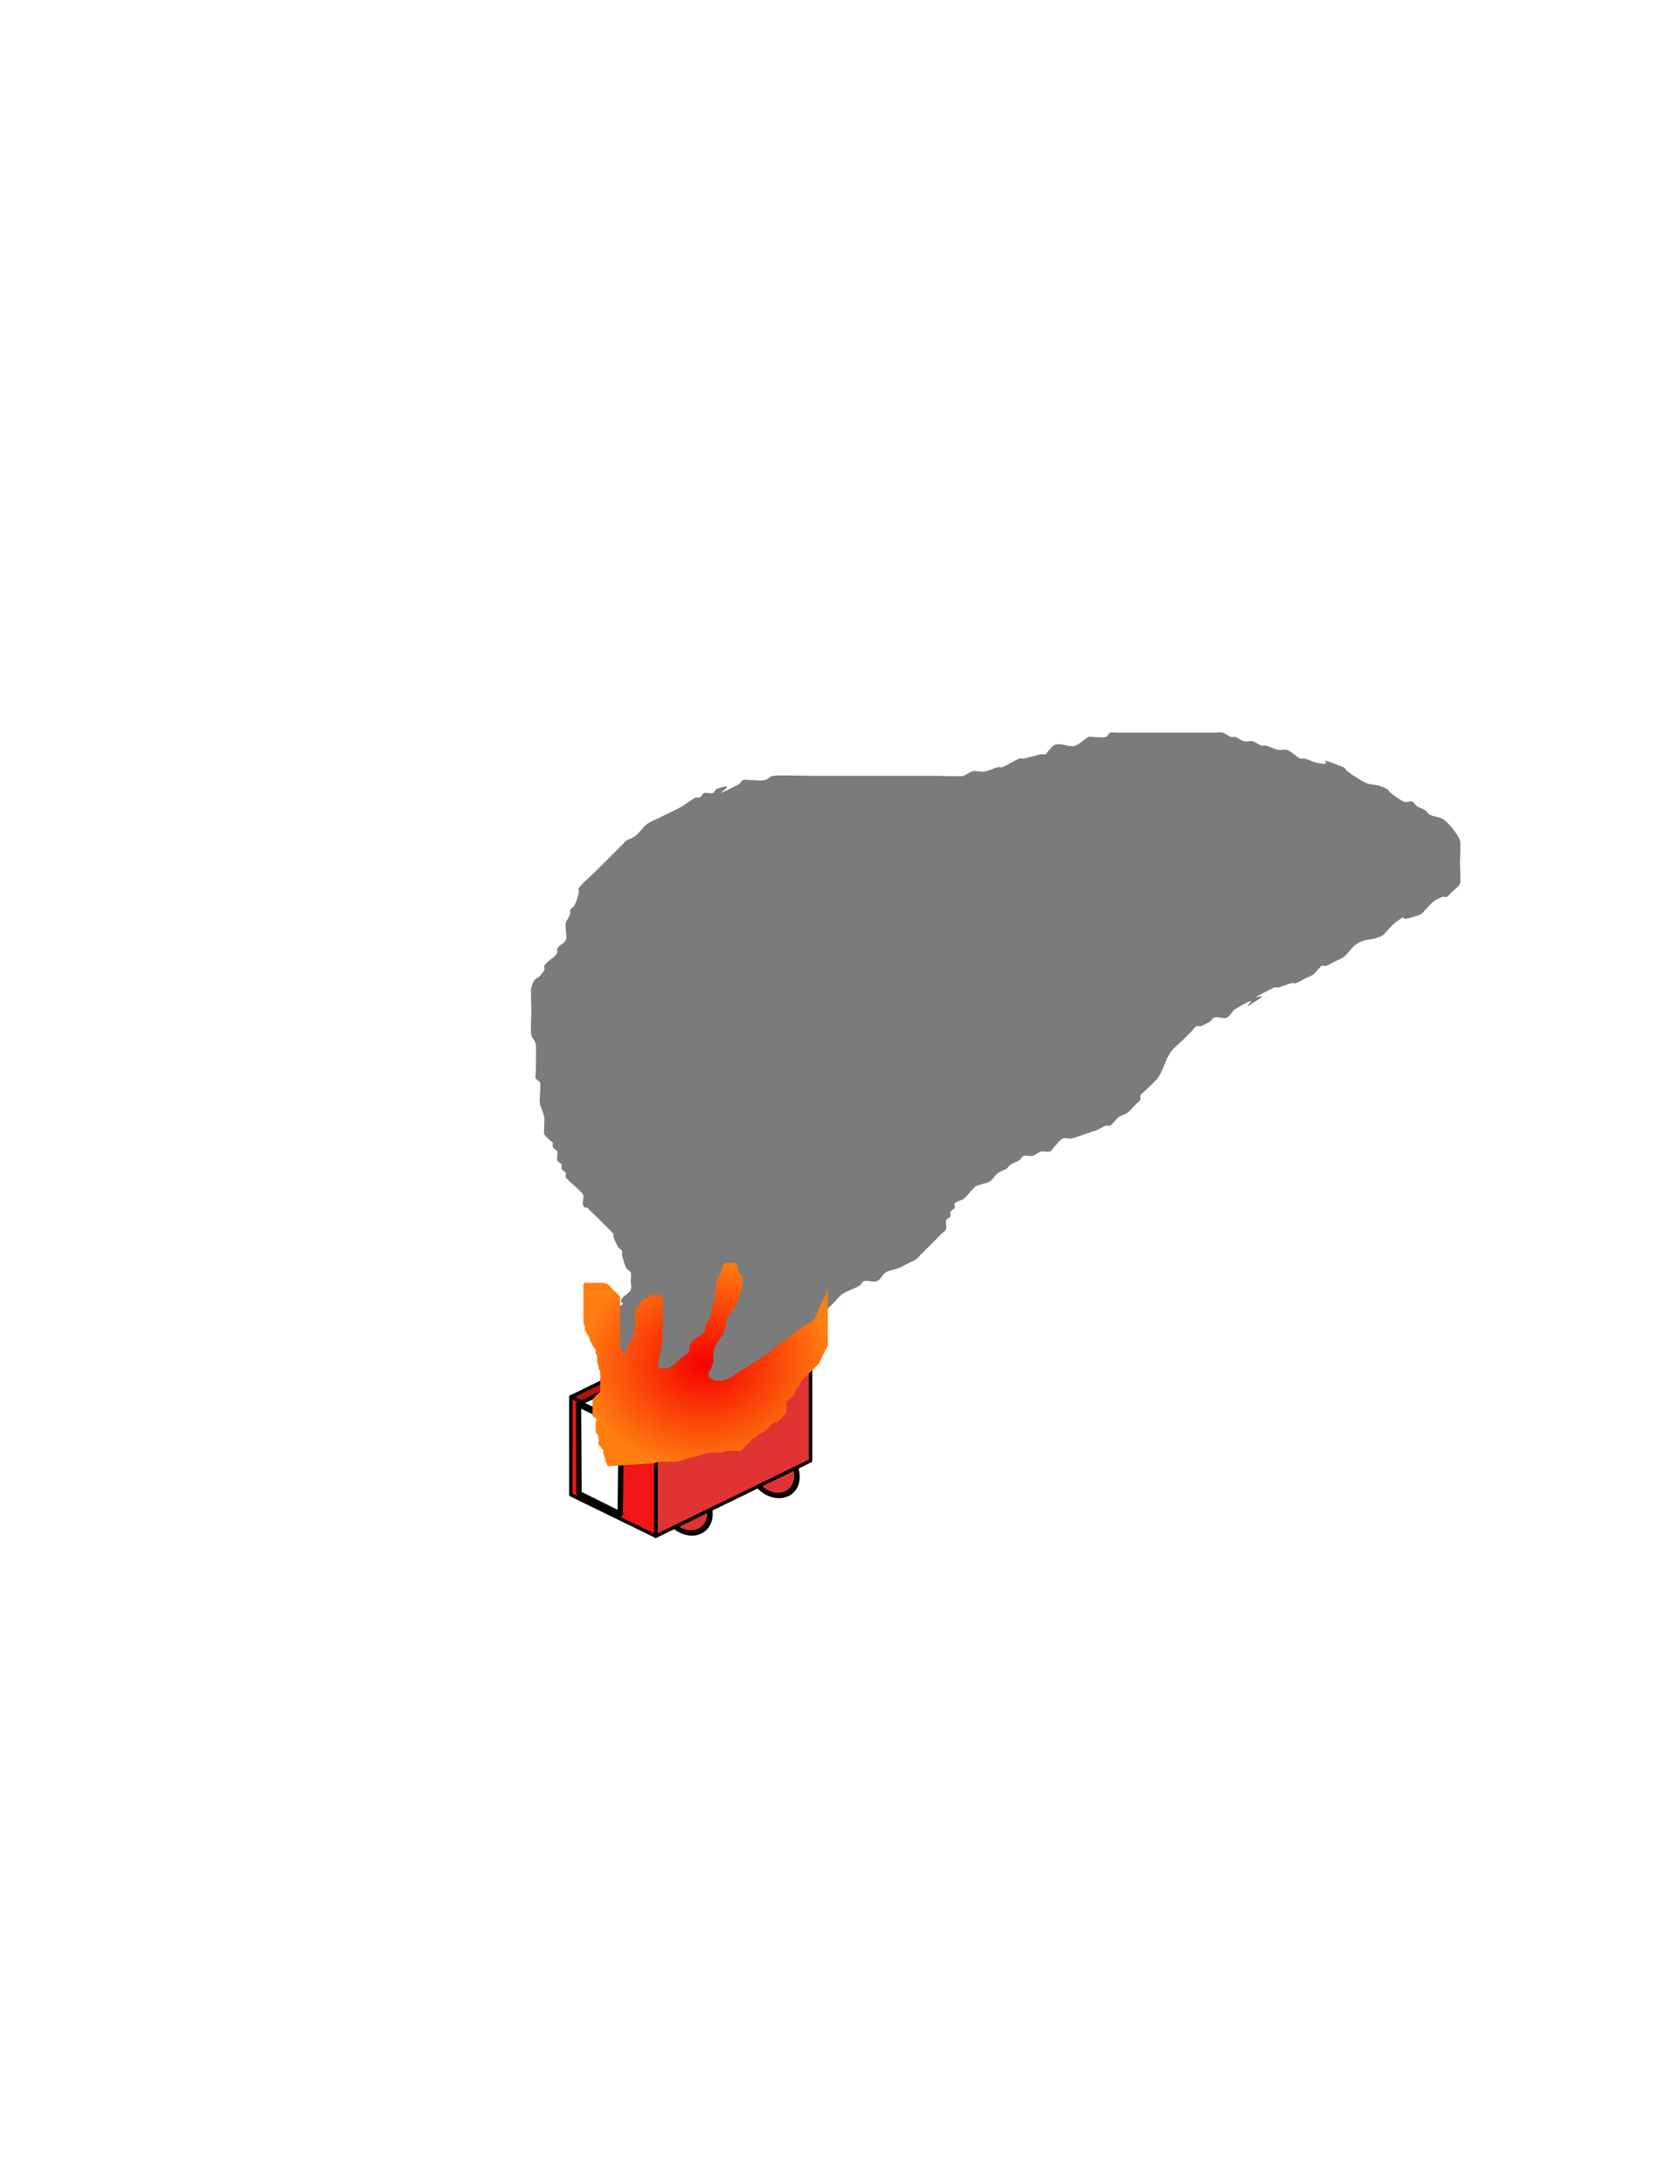 <?xml version="1.0" encoding="UTF-8" standalone="no"?>
<!-- Created with Inkscape (http://www.inkscape.org/) -->

<svg
   xmlns:dc="http://purl.org/dc/elements/1.1/"
   xmlns:cc="http://creativecommons.org/ns#"
   xmlns:rdf="http://www.w3.org/1999/02/22-rdf-syntax-ns#"
   xmlns:svg="http://www.w3.org/2000/svg"
   xmlns="http://www.w3.org/2000/svg"
   xmlns:xlink="http://www.w3.org/1999/xlink"
   xmlns:sodipodi="http://sodipodi.sourceforge.net/DTD/sodipodi-0.dtd"
   xmlns:inkscape="http://www.inkscape.org/namespaces/inkscape"
   width="100"
   height="130"
   id="svg5949"
   version="1.1"
   inkscape:version="0.48.4 r9939"
   sodipodi:docname="001_grass.svg"
   inkscape:export-filename="/home/jake/git/cityMaster/images/014_emergency/001_car_crash.png"
   inkscape:export-xdpi="90"
   inkscape:export-ydpi="90">
  <defs
     id="defs5951">
    <linearGradient
       id="linearGradient3845">
      <stop
         id="stop3847"
         offset="0"
         style="stop-color:#f60000;stop-opacity:1;" />
      <stop
         id="stop3849"
         offset="1"
         style="stop-color:#ff7e10;stop-opacity:1;" />
    </linearGradient>
    <filter
       inkscape:collect="always"
       id="filter3831"
       x="-0.076"
       width="1.152"
       y="-0.103"
       height="1.206">
      <feGaussianBlur
         inkscape:collect="always"
         stdDeviation="1.753"
         id="feGaussianBlur3833" />
    </filter>
    <radialGradient
       inkscape:collect="always"
       xlink:href="#linearGradient3845"
       id="radialGradient3843"
       cx="42.004"
       cy="81.224"
       fx="42.004"
       fy="81.224"
       r="7.482"
       gradientTransform="matrix(1,0,0,0.835,0,13.388)"
       gradientUnits="userSpaceOnUse" />
    <filter
       inkscape:collect="always"
       id="filter3925"
       x="-0.111"
       width="1.222"
       y="-0.134"
       height="1.268">
      <feGaussianBlur
         inkscape:collect="always"
         stdDeviation="0.675"
         id="feGaussianBlur3927" />
    </filter>
  </defs>
  <sodipodi:namedview
     id="base"
     pagecolor="#ffffff"
     bordercolor="#666666"
     borderopacity="1.0"
     inkscape:pageopacity="0"
     inkscape:pageshadow="2"
     inkscape:zoom="3.8890873"
     inkscape:cx="67.292596"
     inkscape:cy="63.215649"
     inkscape:current-layer="layer1"
     showgrid="true"
     inkscape:document-units="px"
     inkscape:grid-bbox="true"
     inkscape:window-width="1317"
     inkscape:window-height="744"
     inkscape:window-x="49"
     inkscape:window-y="24"
     inkscape:window-maximized="1" />
  <g
     id="layer1"
     inkscape:label="Layer 1"
     inkscape:groupmode="layer"
     transform="translate(0,66)">
    <g
       id="g3929">
      <path
         style="fill:#bb8d5d"
         inkscape:connector-curvature="0"
         id="path143"
         d="m 154.652,32.63 -50,-25 v -7.5 l 50,25 v 7.5 z" />
      <path
         style="fill:#7da343"
         inkscape:connector-curvature="0"
         id="path145"
         d="m 104.652,0.13 v -7.5 l 50,25 v 7.5 l -50,-25 z" />
      <path
         style="fill:#8bb54a"
         inkscape:connector-curvature="0"
         id="path147"
         d="m 104.652,-7.37 50,-25 50,25 -50,25 -50,-25 z" />
      <path
         style="fill:#74973e"
         inkscape:connector-curvature="0"
         id="path149"
         d="m 204.652,-7.37 v 7.5 L 154.652,25.13 v -7.5 l 50,-25 z" />
      <path
         style="fill:#9e7758"
         inkscape:connector-curvature="0"
         id="path151"
         d="m 204.652,0.13 v 7.5 L 154.652,32.63 v -7.5 L 204.652,0.13 z" />
    </g>
    <path
       transform="matrix(1.007,0.035,0.157,0.999,-18.233,-13.9)"
       d="m 54.454,35.863 a 1.342,1.421 0 1 1 -2.683,0 1.342,1.421 0 1 1 2.683,0 z"
       sodipodi:ry="1.420527"
       sodipodi:rx="1.3416089"
       sodipodi:cy="35.863411"
       sodipodi:cx="53.111927"
       id="path3809"
       style="fill:#e03333;fill-opacity:1;stroke:#000000;stroke-width:0.32;stroke-linecap:round;stroke-linejoin:round;stroke-miterlimit:4;stroke-opacity:1;stroke-dasharray:none;stroke-dashoffset:0"
       sodipodi:type="arc" />
    <path
       sodipodi:type="arc"
       style="fill:#e03333;fill-opacity:1;stroke:#000000;stroke-width:0.32;stroke-linecap:round;stroke-linejoin:round;stroke-miterlimit:4;stroke-opacity:1;stroke-dasharray:none;stroke-dashoffset:0"
       id="path3811"
       sodipodi:cx="53.111927"
       sodipodi:cy="35.863411"
       sodipodi:rx="1.3416089"
       sodipodi:ry="1.420527"
       d="m 54.454,35.863 a 1.342,1.421 0 1 1 -2.683,0 1.342,1.421 0 1 1 2.683,0 z"
       transform="matrix(1.007,0.035,0.157,0.999,-13.051,-16.127)" />
    <g
       id="g7662"
       transform="translate(32.102,-1022.04)">
      <path
         d="m 11.087,1034.698 5.06,2.468 0,5.822 -5.06,-2.468 z"
         style="fill:#e9e9ff;fill-opacity:1;fill-rule:evenodd;stroke:none"
         id="path7644"
         inkscape:connector-curvature="0" />
      <path
         d="m 1.876,1039.191 0,5.822 9.211,-4.493 0,-5.822 z"
         style="fill:#353564;fill-opacity:1;fill-rule:evenodd;stroke:none"
         id="path7646"
         inkscape:connector-curvature="0" />
      <path
         d="m 1.876,1045.014 5.06,2.468 9.211,-4.493 -5.06,-2.468 z"
         style="fill:#afafde;fill-opacity:1;fill-rule:evenodd;stroke:none"
         id="path7648"
         inkscape:connector-curvature="0" />
      <path
         d="m 1.876,1039.191 5.06,2.468 9.211,-4.493 -5.06,-2.468 z"
         style="fill:#b90f0f;fill-opacity:1;stroke:#000000;stroke-width:0.206;stroke-linecap:round;stroke-linejoin:round;stroke-miterlimit:4;stroke-opacity:1;stroke-dasharray:none;stroke-dashoffset:0"
         id="path7650"
         inkscape:connector-curvature="0" />
      <path
         d="m 6.936,1041.659 0,5.822 9.211,-4.493 0,-5.822 z"
         style="fill:#e03333;fill-opacity:1;stroke:#000000;stroke-width:0.206;stroke-linecap:round;stroke-linejoin:round;stroke-miterlimit:4;stroke-opacity:1;stroke-dasharray:none;stroke-dashoffset:0"
         id="path7652"
         inkscape:connector-curvature="0" />
      <path
         d="m 1.876,1039.191 5.06,2.468 0,5.822 -5.06,-2.468 z"
         style="fill:#f21515;fill-opacity:1;stroke:#000000;stroke-width:0.206;stroke-linecap:round;stroke-linejoin:round;stroke-miterlimit:4;stroke-opacity:1;stroke-dasharray:none;stroke-dashoffset:0"
         id="path7654"
         inkscape:connector-curvature="0" />
    </g>
    <path
       style="fill:#ffffff;fill-opacity:1;stroke:#000000;stroke-width:0.319;stroke-linecap:butt;stroke-linejoin:round;stroke-miterlimit:4;stroke-opacity:1;stroke-dasharray:none"
       d="m 34.436,17.603 0.031,5.302 2.45,1.221 0.061,-5.297 z"
       id="path7484"
       inkscape:connector-curvature="0"
       sodipodi:nodetypes="ccccc" />
    <path
       sodipodi:nodetypes="ccccc"
       inkscape:connector-curvature="0"
       id="path3805"
       d="m 37.705,15.864 2.5,1.159 2.409,-1.205 L 40.25,14.614 z"
       style="fill:#ffffff;fill-opacity:1;stroke:#000000;stroke-width:0.25;stroke-linecap:butt;stroke-linejoin:round;stroke-miterlimit:4;stroke-opacity:1;stroke-dasharray:none" />
    <path
       sodipodi:type="arc"
       style="fill:#e03333;fill-opacity:1;stroke:#000000;stroke-width:0.32;stroke-linecap:round;stroke-linejoin:round;stroke-miterlimit:4;stroke-opacity:1;stroke-dasharray:none;stroke-dashoffset:0"
       id="path7478"
       sodipodi:cx="53.111927"
       sodipodi:cy="35.863411"
       sodipodi:rx="1.3416089"
       sodipodi:ry="1.420527"
       d="m 54.454,35.863 a 1.342,1.421 0 1 1 -2.683,0 1.342,1.421 0 1 1 2.683,0 z"
       transform="matrix(-0.035,1.007,-0.999,0.157,78.217,-40.501)" />
    <path
       style="fill:#ffffff;fill-opacity:1;stroke:#000000;stroke-width:0.25;stroke-linecap:butt;stroke-linejoin:round;stroke-miterlimit:4;stroke-opacity:1;stroke-dasharray:none"
       d="m 34.545,83.523 2.5,1.159 2.409,-1.205 -2.364,-1.205 z"
       id="path3035"
       inkscape:connector-curvature="0"
       transform="translate(0,-66)"
       sodipodi:nodetypes="ccccc" />
    <path
       style="fill:#ffffff;fill-opacity:1;stroke:#000000;stroke-width:0.25;stroke-linecap:butt;stroke-linejoin:round;stroke-miterlimit:4;stroke-opacity:1;stroke-dasharray:none"
       d="m 40.727,14.364 2.5,1.159 2.409,-1.205 -2.364,-1.205 z"
       id="path3807"
       inkscape:connector-curvature="0"
       sodipodi:nodetypes="ccccc" />
    <path
       transform="matrix(-0.035,1.007,-0.999,0.157,82.717,-43.137)"
       d="m 54.454,35.863 a 1.342,1.421 0 1 1 -2.683,0 1.342,1.421 0 1 1 2.683,0 z"
       sodipodi:ry="1.420527"
       sodipodi:rx="1.3416089"
       sodipodi:cy="35.863411"
       sodipodi:cx="53.111927"
       id="path3033"
       style="fill:#e03333;fill-opacity:1;stroke:#000000;stroke-width:0.32;stroke-linecap:round;stroke-linejoin:round;stroke-miterlimit:4;stroke-opacity:1;stroke-dasharray:none;stroke-dashoffset:0"
       sodipodi:type="arc" />
    <path
       style="fill:#7b7b7b;stroke:#000000;stroke-width:0;stroke-linecap:butt;stroke-linejoin:miter;stroke-opacity:1;fill-opacity:1;stroke-miterlimit:4;stroke-dasharray:none;filter:url(#filter3831);opacity:1"
       d="m 37.284,84.488 c -0.039,-0.638 -0.363,-1.195 -0.514,-1.8 -0.086,-0.343 0.171,-0.343 0,-0.771 -0.115,-0.287 -0.376,-0.495 -0.514,-0.771 -0.029,-0.058 0,-0.967 0,-1.029 0,-0.429 0,-0.857 0,-1.286 0,-0.171 -0.054,-0.352 0,-0.514 0.378,-1.134 0.029,-0.271 0.514,-0.514 0.694,-0.347 -0.009,-0.115 0.257,-0.514 0.134,-0.202 0.406,-0.297 0.514,-0.514 0.077,-0.153 0,-0.343 0,-0.514 0,-0.171 0.054,-0.352 0,-0.514 -0.038,-0.115 -0.203,-0.149 -0.257,-0.257 -0.121,-0.242 -0.191,-0.508 -0.257,-0.771 -0.021,-0.083 0.038,-0.18 0,-0.257 -0.054,-0.108 -0.203,-0.149 -0.257,-0.257 -0.591,-1.182 0.067,-0.448 -0.514,-1.029 -0.257,-0.257 -0.514,-0.514 -0.771,-0.771 -0.171,-0.171 -0.369,-0.32 -0.514,-0.514 -0.487,0.029 -0.171,-0.6 -0.257,-0.771 -0.106,-0.212 -0.902,-0.838 -1.029,-1.029 -0.048,-0.071 0.038,-0.18 0,-0.257 -0.054,-0.108 -0.203,-0.149 -0.257,-0.257 -0.038,-0.077 0.038,-0.18 0,-0.257 -0.054,-0.108 -0.219,-0.142 -0.257,-0.257 -0.054,-0.163 0.054,-0.352 0,-0.514 -0.038,-0.115 -0.203,-0.149 -0.257,-0.257 -0.038,-0.077 0,-0.171 0,-0.257 -0.171,-0.171 -0.38,-0.313 -0.514,-0.514 -0.054,-0.081 0.041,-0.866 0,-1.029 -0.066,-0.263 -0.191,-0.508 -0.257,-0.771 -0.063,-0.252 0.073,-1.14 0,-1.286 -0.054,-0.108 -0.203,-0.149 -0.257,-0.257 -0.038,-0.077 0,-0.171 0,-0.257 0,-0.266 0.049,-1.604 0,-1.8 -0.046,-0.186 -0.22,-0.326 -0.257,-0.514 -0.06,-0.301 0,-1.146 0,-1.543 0,-0.144 -0.051,-1.134 0,-1.286 0.293,-0.879 0.213,-0.191 0.771,-1.029 0.048,-0.071 -0.038,-0.18 0,-0.257 0.154,-0.309 0.617,-0.463 0.771,-0.771 0.038,-0.077 -0.038,-0.18 0,-0.257 0.108,-0.217 0.406,-0.297 0.514,-0.514 0.082,-0.164 -0.069,-0.822 0,-1.029 0.061,-0.182 0.197,-0.332 0.257,-0.514 0.027,-0.081 -0.038,-0.18 0,-0.257 0.054,-0.108 0.203,-0.149 0.257,-0.257 0.121,-0.242 0.191,-0.508 0.257,-0.771 0.021,-0.083 -0.048,-0.186 0,-0.257 0.192,-0.287 0.749,-0.749 1.029,-1.029 0.343,-0.343 0.686,-0.686 1.029,-1.029 0.171,-0.171 0.343,-0.343 0.514,-0.514 0.086,-0.086 0.156,-0.19 0.257,-0.257 0.159,-0.106 0.361,-0.142 0.514,-0.257 0.291,-0.218 0.469,-0.57 0.771,-0.771 0.159,-0.106 0.343,-0.171 0.514,-0.257 0.508,-0.254 1.056,-0.479 1.543,-0.771 0.257,-0.171 0.514,-0.343 0.771,-0.514 0.086,0 0.18,0.038 0.257,0 0.108,-0.054 0.142,-0.219 0.257,-0.257 0.163,-0.054 0.352,0.054 0.514,0 0.115,-0.038 0.142,-0.219 0.257,-0.257 1.765,-0.588 -1.198,0.985 1.286,-0.257 0.108,-0.054 0.142,-0.219 0.257,-0.257 0.163,-0.054 0.343,0 0.514,0 0.257,0 0.519,0.05 0.771,0 0.188,-0.038 0.325,-0.226 0.514,-0.257 0.327,-0.055 1.875,0 2.314,0 1.457,0 2.914,0 4.371,0 1.029,0 2.057,0 3.086,0 0.199,0 1.386,0.052 1.543,0 0.182,-0.061 0.332,-0.197 0.514,-0.257 0.244,-0.081 0.519,0.05 0.771,0 0.266,-0.053 0.508,-0.191 0.771,-0.257 0.083,-0.021 0.178,0.032 0.257,0 0.356,-0.142 0.673,-0.372 1.029,-0.514 0.08,-0.032 0.173,0.017 0.257,0 0.347,-0.069 0.682,-0.188 1.029,-0.257 0.084,-0.017 0.18,0.038 0.257,0 0.108,-0.054 0.145,-0.212 0.257,-0.257 0.404,-0.698 1.059,-0.064 1.543,-0.257 0.287,-0.115 0.495,-0.376 0.771,-0.514 0.077,-0.038 0.171,0 0.257,0 0.257,0 0.522,0.062 0.771,0 0.118,-0.029 0.149,-0.203 0.257,-0.257 0.077,-0.038 0.171,0 0.257,0 0.171,0 0.343,0 0.514,0 0.514,0 1.029,0 1.543,0 1.029,0 2.057,0 3.086,0 0.257,0 0.514,0 0.771,0 0.171,0 0.348,-0.042 0.514,0 0.186,0.046 0.332,0.197 0.514,0.257 0.081,0.027 0.176,-0.027 0.257,0 0.182,0.061 0.328,0.211 0.514,0.257 0.166,0.042 0.348,-0.042 0.514,0 0.186,0.046 0.332,0.197 0.514,0.257 0.081,0.027 0.174,-0.021 0.257,0 0.263,0.066 0.506,0.204 0.771,0.257 0.168,0.034 0.355,-0.064 0.514,0 0.287,0.115 0.495,0.376 0.771,0.514 0.077,0.038 0.174,-0.021 0.257,0 0.263,0.066 0.506,0.204 0.771,0.257 1.301,0.26 -0.545,-0.578 1.543,0.257 0.113,0.045 0.16,0.184 0.257,0.257 0.247,0.185 0.506,0.355 0.771,0.514 0.753,0.452 0.692,0.089 1.543,0.514 0.108,0.054 0.16,0.184 0.257,0.257 0.247,0.185 0.495,0.376 0.771,0.514 0.153,0.077 0.361,-0.077 0.514,0 0.108,0.054 0.156,0.19 0.257,0.257 0.159,0.106 0.355,0.151 0.514,0.257 0.101,0.067 0.149,0.203 0.257,0.257 0.242,0.121 0.539,0.118 0.771,0.257 0.344,0.206 0.896,0.889 1.029,1.286 0.056,0.167 0,1.075 0,1.286 0,0.215 0.055,1.176 0,1.286 -0.108,0.217 -0.343,0.343 -0.514,0.514 -0.086,0.086 -0.149,0.203 -0.257,0.257 -0.077,0.038 -0.171,0 -0.257,0 -0.171,0.086 -0.361,0.142 -0.514,0.257 -0.194,0.145 -0.343,0.343 -0.514,0.514 -0.086,0.086 -0.149,0.203 -0.257,0.257 -0.242,0.121 -0.508,0.191 -0.771,0.257 -0.541,0.135 0.026,-0.341 -0.771,0.257 -0.194,0.145 -0.343,0.343 -0.514,0.514 -0.086,0.086 -0.149,0.203 -0.257,0.257 -0.748,0.374 -0.904,0.089 -1.543,0.514 -0.303,0.202 -0.48,0.553 -0.771,0.771 -0.153,0.115 -0.343,0.171 -0.514,0.257 -0.171,0.086 -0.332,0.197 -0.514,0.257 -0.081,0.027 -0.186,-0.048 -0.257,0 -0.202,0.134 -0.32,0.369 -0.514,0.514 -0.153,0.115 -0.343,0.171 -0.514,0.257 -0.171,0.086 -0.332,0.197 -0.514,0.257 -0.081,0.027 -0.174,-0.021 -0.257,0 -0.263,0.066 -0.508,0.191 -0.771,0.257 -0.083,0.021 -0.18,-0.038 -0.257,0 -2.425,1.213 0.056,0.048 -1.029,0.771 -1.561,1.041 0.805,-0.74 -1.286,0.514 -0.208,0.125 -0.297,0.406 -0.514,0.514 -0.206,0.103 -0.566,-0.103 -0.771,0 -0.108,0.054 -0.156,0.19 -0.257,0.257 -0.171,0.086 -0.343,0.171 -0.514,0.257 -0.086,0 -0.18,-0.038 -0.257,0 -0.108,0.054 -0.171,0.171 -0.257,0.257 -0.171,0.171 -0.343,0.343 -0.514,0.514 -0.257,0.257 -0.553,0.48 -0.771,0.771 -0.292,0.39 -0.475,1.172 -0.771,1.543 -0.227,0.284 -0.514,0.514 -0.771,0.771 -0.086,0.086 -0.203,0.149 -0.257,0.257 -0.038,0.077 0.038,0.18 0,0.257 -0.054,0.108 -0.171,0.171 -0.257,0.257 -0.171,0.171 -0.32,0.369 -0.514,0.514 -0.153,0.115 -0.361,0.142 -0.514,0.257 -0.194,0.145 -0.313,0.38 -0.514,0.514 -0.071,0.048 -0.176,-0.027 -0.257,0 -0.182,0.061 -0.336,0.186 -0.514,0.257 -0.252,0.101 -0.514,0.171 -0.771,0.257 -0.257,0.086 -0.506,0.204 -0.771,0.257 -0.168,0.034 -0.361,-0.077 -0.514,0 -0.217,0.108 -0.343,0.343 -0.514,0.514 -0.086,0.086 -0.142,0.219 -0.257,0.257 -0.163,0.054 -0.348,-0.042 -0.514,0 -0.186,0.046 -0.328,0.211 -0.514,0.257 -0.166,0.042 -0.352,-0.054 -0.514,0 -0.115,0.038 -0.156,0.19 -0.257,0.257 -0.159,0.106 -0.355,0.151 -0.514,0.257 -0.101,0.067 -0.171,0.171 -0.257,0.257 -0.171,0.086 -0.355,0.151 -0.514,0.257 -0.202,0.134 -0.297,0.406 -0.514,0.514 -0.242,0.121 -0.529,0.136 -0.771,0.257 -0.228,0.114 -0.537,0.615 -0.771,0.771 -0.159,0.106 -0.379,0.122 -0.514,0.257 -0.061,0.061 0.038,0.18 0,0.257 -0.054,0.108 -0.203,0.149 -0.257,0.257 -0.038,0.077 0.038,0.18 0,0.257 -0.054,0.108 -0.219,0.142 -0.257,0.257 -0.054,0.163 0.054,0.352 0,0.514 -0.038,0.115 -0.171,0.171 -0.257,0.257 -0.171,0.171 -0.343,0.343 -0.514,0.514 -0.257,0.257 -0.514,0.514 -0.771,0.771 -0.086,0.086 -0.156,0.19 -0.257,0.257 -0.159,0.106 -0.343,0.171 -0.514,0.257 -0.171,0.086 -0.336,0.186 -0.514,0.257 -0.252,0.101 -0.539,0.118 -0.771,0.257 -0.208,0.125 -0.289,0.424 -0.514,0.514 -0.239,0.095 -0.522,-0.062 -0.771,0 -0.118,0.029 -0.156,0.19 -0.257,0.257 -0.319,0.213 -0.71,0.302 -1.029,0.514 -0.202,0.134 -0.343,0.343 -0.514,0.514 -0.343,0.343 -0.686,0.686 -1.029,1.029 -0.202,0.202 -1.204,1.122 -1.286,1.286 -0.121,0.242 -0.191,0.508 -0.257,0.771 -0.042,0.166 0.095,0.372 0,0.514 -0.134,0.202 -0.406,0.297 -0.514,0.514 -0.081,0.162 0.081,0.867 0,1.029 -0.054,0.108 -0.219,0.142 -0.257,0.257 -0.054,0.163 0,0.343 0,0.514 0,0.086 0.038,0.18 0,0.257 -0.054,0.108 -0.171,0.171 -0.257,0.257 -0.086,0.086 -0.149,0.203 -0.257,0.257 -0.077,0.038 -0.18,-0.038 -0.257,0 -0.108,0.054 -0.171,0.171 -0.257,0.257"
       id="path3813"
       inkscape:connector-curvature="0"
       transform="translate(0,-66)" />
    <path
       style="fill:url(#radialGradient3843);stroke:#000000;stroke-width:0;stroke-linecap:butt;stroke-linejoin:miter;stroke-opacity:1;stroke-miterlimit:4;stroke-dasharray:none;fill-opacity:1;opacity:1;filter:url(#filter3925)"
       d="M 36.182,87.273 C 35.618,86.145 36.159,87.362 36,86.727 c -0.016,-0.066 -0.074,-0.116 -0.091,-0.182 -0.015,-0.059 0.023,-0.126 0,-0.182 -0.041,-0.101 -0.116,-0.185 -0.182,-0.273 -0.026,-0.034 -0.077,-0.05 -0.091,-0.091 -0.038,-0.115 0.024,-0.245 0,-0.364 -0.095,-0.473 -0.061,-0.091 -0.182,-0.455 -0.01,-0.029 0,-0.061 0,-0.091 0,-0.091 0,-0.182 0,-0.273 0,-0.061 0.012,-0.122 0,-0.182 0.177,-0.253 -0.149,-0.232 -0.182,-0.364 -0.016,-0.065 0,-0.445 0,-0.545 0,-0.031 -0.016,-0.314 0,-0.364 0.055,-0.166 0.156,-0.247 0.273,-0.364 0.061,-0.061 0.143,-0.105 0.182,-0.182 0.011,-0.021 0,-0.304 0,-0.364 0,-0.141 0.017,-0.717 0,-0.818 -0.011,-0.067 -0.069,-0.118 -0.091,-0.182 -0.01,-0.029 0.007,-0.062 0,-0.091 -0.023,-0.093 -0.068,-0.18 -0.091,-0.273 -0.007,-0.029 0,-0.061 0,-0.091 0,-0.091 0.018,-0.184 0,-0.273 -0.013,-0.066 -0.074,-0.116 -0.091,-0.182 -0.015,-0.059 0.023,-0.126 0,-0.182 -0.041,-0.101 -0.126,-0.179 -0.182,-0.273 -0.035,-0.058 -0.061,-0.121 -0.091,-0.182 -0.03,-0.061 -0.069,-0.118 -0.091,-0.182 -0.01,-0.029 0.014,-0.064 0,-0.091 -0.079,-0.158 -0.203,-0.292 -0.273,-0.455 -0.024,-0.056 0.015,-0.123 0,-0.182 -0.104,-0.418 -0.091,-0.021 -0.091,-0.273 0,-0.697 0,-1.394 0,-2.091 0,-0.111 -0.035,-0.21 0.091,-0.273 0.027,-0.014 0.061,0 0.091,0 0.03,0 0.061,0 0.091,0 0.212,0 0.424,0 0.636,0 0.204,0 0.334,-0.015 0.545,0.091 0.077,0.038 0.121,0.121 0.182,0.182 0.061,0.061 0.121,0.121 0.182,0.182 0.121,0.121 0.261,0.227 0.364,0.364 0.018,0.024 0,0.061 0,0.091 0,0.152 0,0.303 0,0.455 0,0.606 0,1.212 0,1.818 0,0.152 0,0.303 0,0.455 0,0.061 0,0.121 0,0.182 0,0.03 -0.014,0.064 0,0.091 0.019,0.038 0.061,0.061 0.091,0.091 0.03,0.03 0.061,0.061 0.091,0.091 0.03,0.03 0.048,0.091 0.091,0.091 0.069,0 0.182,-0.272 0.182,-0.273 0.015,-0.059 -0.023,-0.126 0,-0.182 0.041,-0.101 0.126,-0.179 0.182,-0.273 0.081,-0.134 0.145,-0.306 0.182,-0.455 0.007,-0.029 -0.005,-0.061 0,-0.091 0.094,-0.567 0.091,-0.344 0.091,-0.818 0,-0.061 0,-0.121 0,-0.182 0,-0.091 -0.034,-0.188 0,-0.273 0.182,-0.455 0.136,0 0.273,-0.273 0.048,-0.097 -0.048,-0.085 0,-0.182 0.012,-0.024 0.249,-0.261 0.273,-0.273 0.054,-0.027 0.128,0.027 0.182,0 0.077,-0.038 0.105,-0.143 0.182,-0.182 0.027,-0.014 0.061,0 0.091,0 0.03,0 0.061,0 0.091,0 0.077,0 0.315,-0.016 0.364,0 0.041,0.014 0.061,0.061 0.091,0.091 0.03,0.03 0.083,0.049 0.091,0.091 0.024,0.119 0,0.242 0,0.364 0,0.303 0,0.606 0,0.909 0,0.303 0,0.606 0,0.909 0,0.121 0.017,0.244 0,0.364 -0.014,0.095 -0.072,0.179 -0.091,0.273 -0.012,0.059 0.015,0.123 0,0.182 -0.016,0.066 -0.061,0.121 -0.091,0.182 0,0.091 0.018,0.184 0,0.273 -0.013,0.066 -0.074,0.116 -0.091,0.182 -9e-6,3.7e-5 -0.009,0.436 0,0.455 0.019,0.038 0.05,0.077 0.091,0.091 0.058,0.019 0.121,0 0.182,0 0.091,0 0.184,0.018 0.273,0 0.066,-0.013 0.125,-0.053 0.182,-0.091 0.566,-0.377 0.181,-0.136 0.545,-0.455 C 40.633,80.753 40.864,80.648 41,80.455 41.089,80.328 41.016,80.135 41.091,80 c 0.236,-0.425 0.529,-0.342 0.818,-0.727 0.075,-0.1 0.045,-0.248 0.091,-0.364 0.075,-0.189 0.203,-0.354 0.273,-0.545 0.053,-0.145 0.05,-0.305 0.091,-0.455 0.05,-0.185 0.144,-0.358 0.182,-0.545 0.024,-0.119 -0.013,-0.243 0,-0.364 0.017,-0.154 0.072,-0.301 0.091,-0.455 0.057,-0.454 -0.083,-0.107 0.091,-0.455 0.061,-0.121 0.131,-0.238 0.182,-0.364 0.036,-0.089 0.068,-0.18 0.091,-0.273 0.007,-0.029 -0.014,-0.064 0,-0.091 0.019,-0.038 0.061,-0.061 0.091,-0.091 0.03,-0.03 0.053,-0.072 0.091,-0.091 0.028,-0.014 0.232,0 0.273,0 0.061,0 0.121,0 0.182,0 0.03,0 0.064,-0.014 0.091,0 0.038,0.019 0.061,0.061 0.091,0.091 0.03,0.03 0.072,0.053 0.091,0.091 0.027,0.054 -0.015,0.123 0,0.182 0.023,0.093 0.042,0.191 0.091,0.273 0.044,0.073 0.15,0.102 0.182,0.182 0.034,0.084 0,0.182 0,0.273 0,0.152 0.03,0.306 0,0.455 -0.013,0.066 -0.066,0.119 -0.091,0.182 -0.071,0.178 -0.106,0.369 -0.182,0.545 -0.053,0.125 -0.115,0.246 -0.182,0.364 -0.054,0.095 -0.118,0.184 -0.182,0.273 -0.088,0.123 -0.216,0.223 -0.273,0.364 -0.068,0.171 -0.042,0.368 -0.091,0.545 -0.161,0.589 -0.319,0.546 -0.636,1.182 -0.118,0.235 -0.091,0.479 -0.091,0.727 0,0.091 0.022,0.185 0,0.273 -0.01,0.042 -0.072,0.053 -0.091,0.091 -0.014,0.027 0.01,0.062 0,0.091 -0.219,0.658 0.026,-0.143 -0.182,0.273 -0.014,0.027 0,0.061 0,0.091 0,0.03 0,0.061 0,0.091 0,0.03 -0.014,0.064 0,0.091 0.045,0.091 0.277,0.251 0.364,0.273 0.059,0.015 0.121,0 0.182,0 0.091,0 0.183,0.015 0.273,0 0.169,-0.028 0.516,-0.197 0.636,-0.273 0.128,-0.08 0.236,-0.191 0.364,-0.273 0.206,-0.131 0.428,-0.236 0.636,-0.364 0.186,-0.115 0.364,-0.242 0.545,-0.364 0.182,-0.121 0.371,-0.233 0.545,-0.364 0.189,-0.142 0.356,-0.313 0.545,-0.455 0.175,-0.131 0.371,-0.233 0.545,-0.364 0.189,-0.142 0.356,-0.313 0.545,-0.455 0.019,-0.014 1.086,-0.722 1.091,-0.727 0.09,-0.09 0.331,-0.744 0.364,-0.818 0.11,-0.248 0.263,-0.476 0.364,-0.727 0.022,-0.054 -0.052,-0.182 0.091,-0.182 0.03,0 0,0.061 0,0.091 0,0.182 0,0.364 0,0.545 0,0.576 0,1.152 0,1.727 0,0.212 0,0.424 0,0.636 0,0.091 0.018,0.184 0,0.273 -0.013,0.066 -0.061,0.121 -0.091,0.182 -0.061,0.121 -0.121,0.242 -0.182,0.364 -0.091,0.182 -0.16,0.376 -0.273,0.545 -0.048,0.071 -0.121,0.121 -0.182,0.182 -0.152,0.152 -0.303,0.303 -0.455,0.455 C 48,81.909 47.909,82 47.818,82.091 c -0.03,0.03 -0.067,0.055 -0.091,0.091 -0.423,0.635 0.403,-0.447 -0.273,0.455 -0.026,0.034 -0.072,0.053 -0.091,0.091 -0.043,0.086 -0.048,0.187 -0.091,0.273 -0.018,0.037 -0.361,0.361 -0.364,0.364 -0.03,0.03 -0.072,0.053 -0.091,0.091 -0.012,0.024 0,0.504 0,0.545 0,0.03 0.014,0.064 0,0.091 -0.019,0.038 -0.061,0.061 -0.091,0.091 -0.091,0.091 -0.182,0.182 -0.273,0.273 -0.061,0.061 -0.108,0.138 -0.182,0.182 -0.082,0.049 -0.193,0.038 -0.273,0.091 -0.178,0.119 -0.276,0.336 -0.455,0.455 -0.113,0.075 -0.251,0.107 -0.364,0.182 -0.071,0.048 -0.113,0.13 -0.182,0.182 -0.054,0.041 -0.128,0.05 -0.182,0.091 -0.069,0.051 -0.121,0.121 -0.182,0.182 -0.091,0.091 -0.182,0.182 -0.273,0.273 -0.061,0.061 -0.121,0.121 -0.182,0.182 -0.03,0.03 -0.049,0.081 -0.091,0.091 -0.088,0.022 -0.182,0 -0.273,0 -0.182,0 -0.365,-0.023 -0.545,0 -0.124,0.015 -0.239,0.08 -0.364,0.091 -0.211,0.019 -0.426,-0.03 -0.636,0 -0.218,0.031 -0.423,0.125 -0.636,0.182 -0.241,0.064 -0.486,0.117 -0.727,0.182 -0.213,0.057 -0.418,0.151 -0.636,0.182 -0.21,0.03 -0.424,0 -0.636,0 -0.121,0 -0.244,-0.02 -0.364,0 -0.627,0.104 0.073,0.091 -0.273,0.091"
       id="path3835"
       inkscape:connector-curvature="0"
       transform="translate(0,-66)" />
  </g>
</svg>
